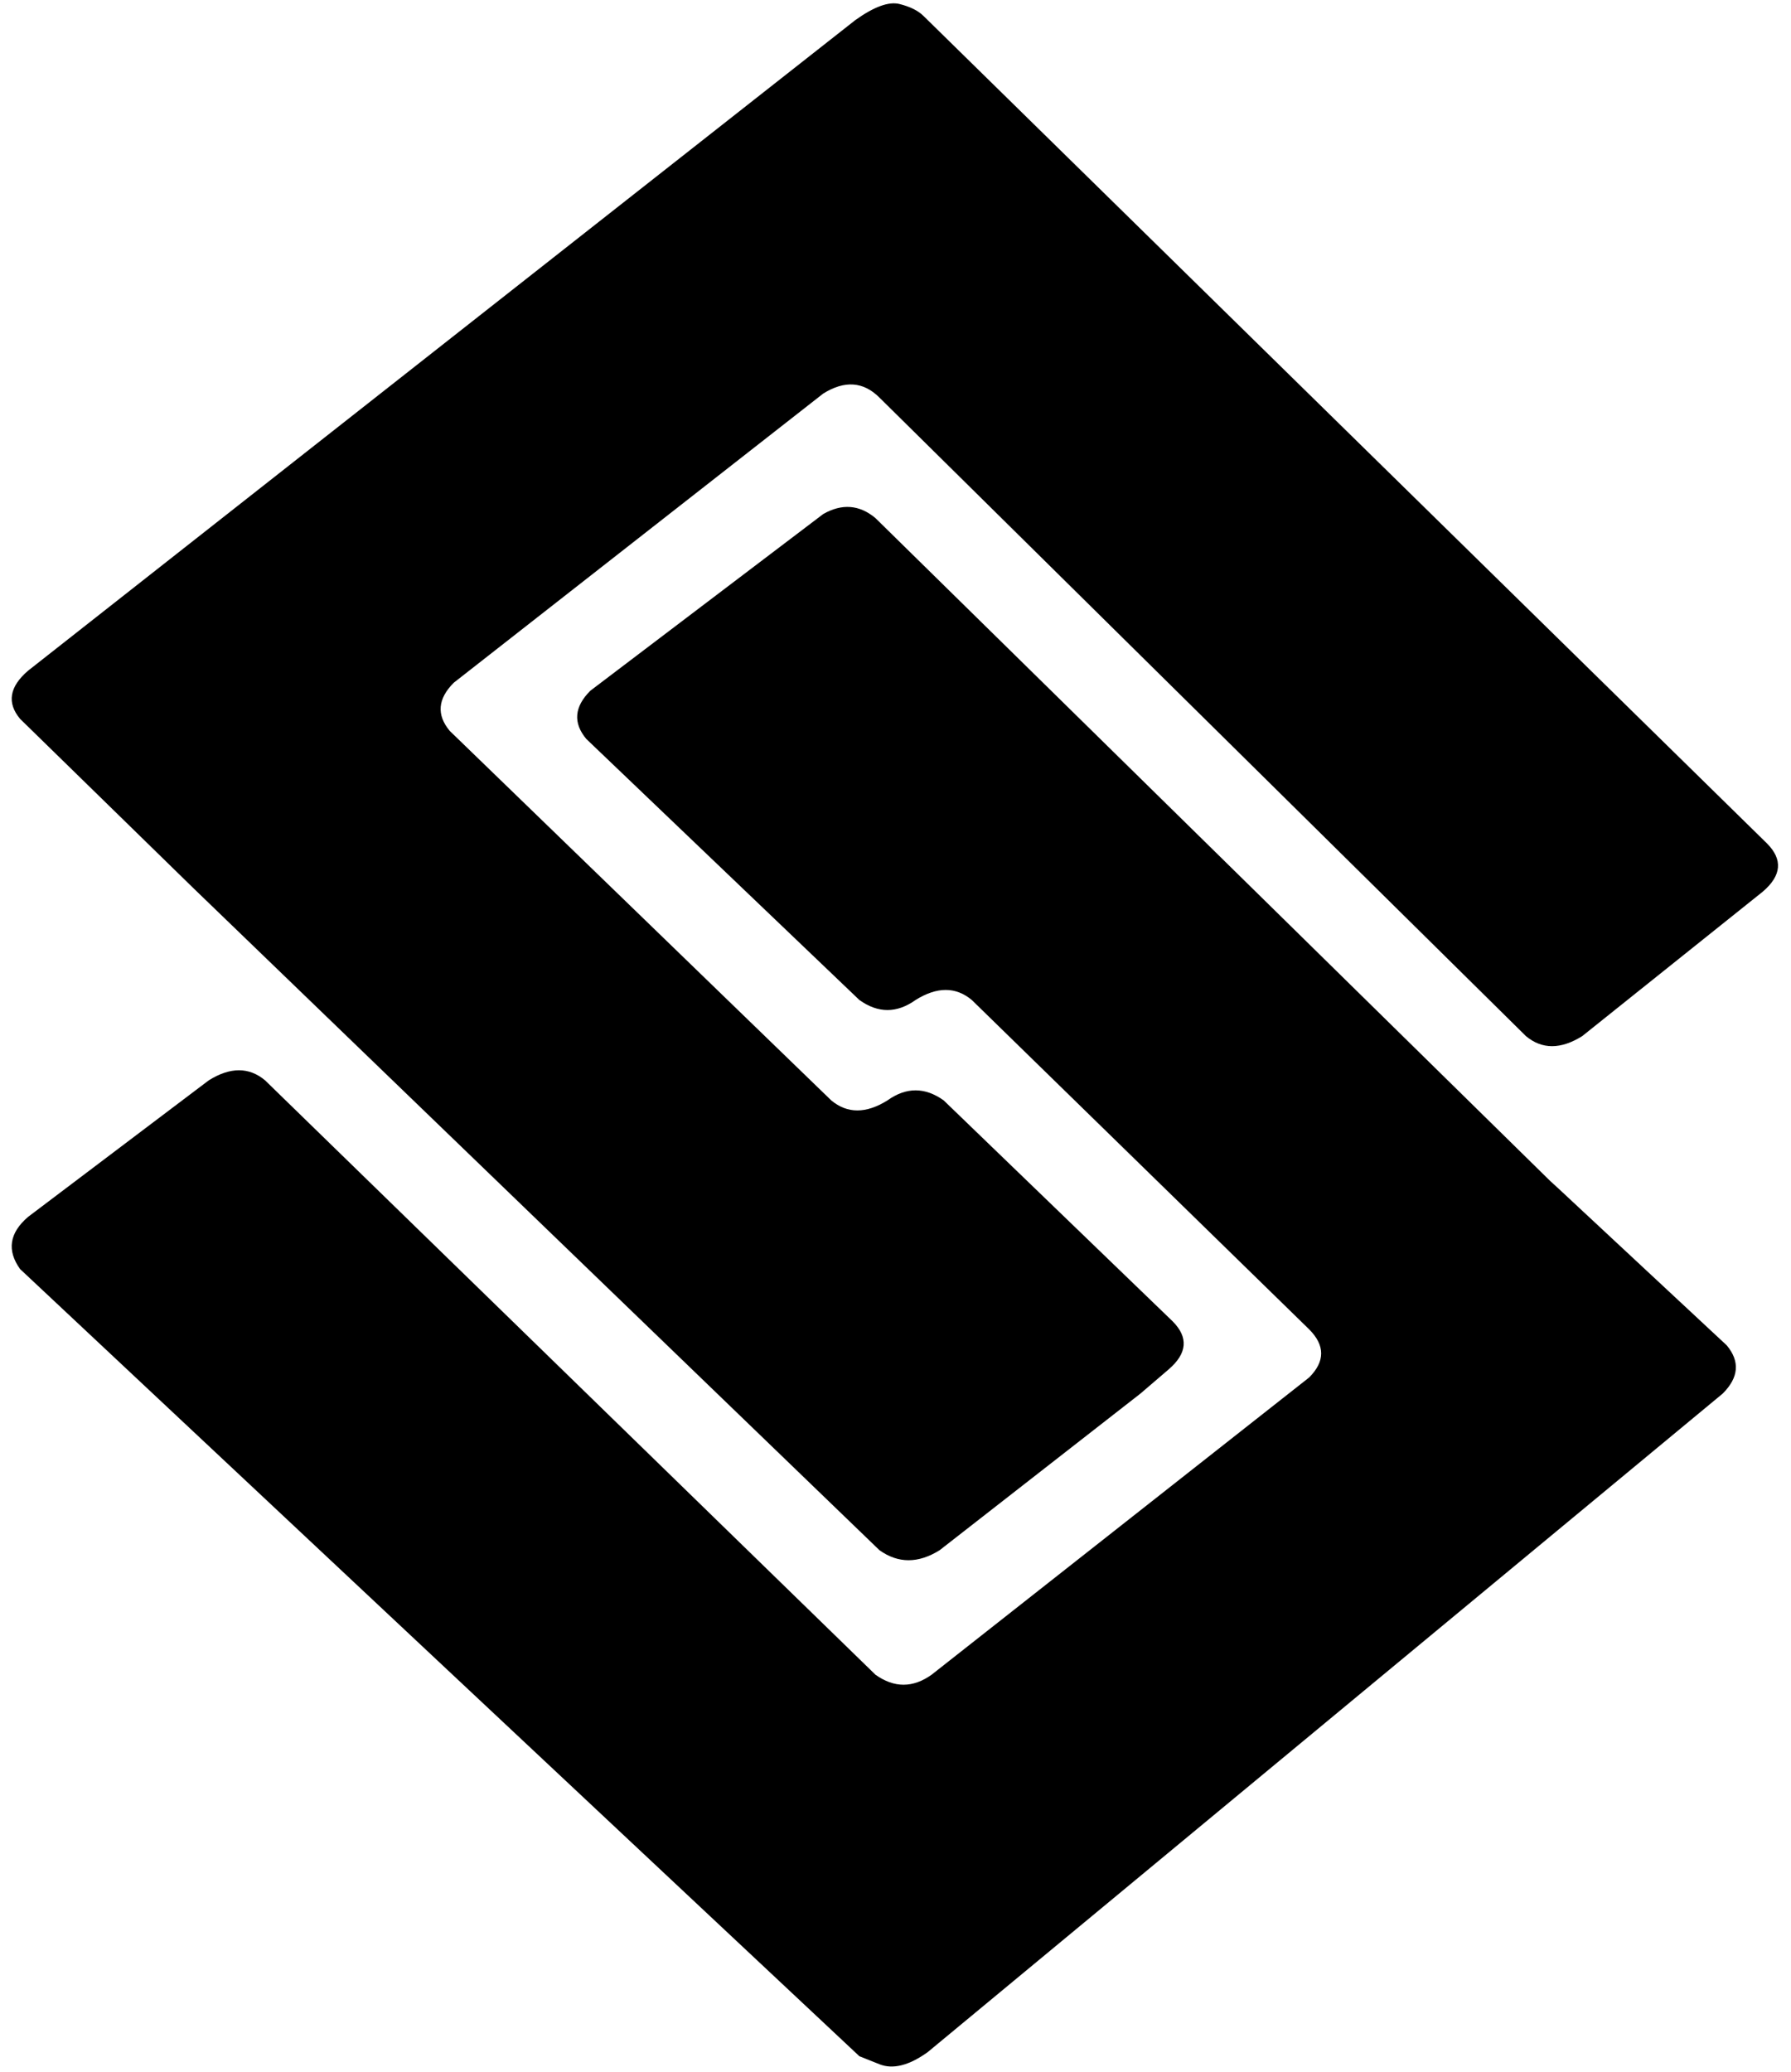 <svg xmlns="http://www.w3.org/2000/svg" viewBox="0 0 446 516">
  <path d="M 386 294 L 388 296 L 386 294 L 388 296 L 218 129 L 218 129 Q 212 124 205 128 L 147 172 L 147 172 Q 141 178 146 184 L 214 249 L 214 249 Q 221 254 228 249 L 228 249 L 228 249 Q 236 244 242 249 L 326 331 L 326 331 Q 332 337 326 343 L 232 417 L 232 417 Q 225 422 218 417 L 66 269 L 66 269 Q 60 264 52 269 L 7 303 L 7 303 Q 0 309 5 316 L 214 512 L 214 512 Q 214 512 219 514 Q 224 516 231 511 L 429 347 L 429 347 Q 435 341 430 335 L 386 294 Z M 440 210 L 230 4 L 440 210 L 230 4 Q 228 2 224 1 Q 220 0 213 5 L 7 167 L 7 167 Q 0 173 5 179 L 48 221 L 48 221 L 219 386 L 219 386 Q 226 391 234 386 L 284 347 L 284 347 L 284 347 L 284 347 L 291 341 L 291 341 Q 298 335 292 329 L 235 274 L 235 274 Q 228 269 221 274 L 221 274 L 221 274 Q 213 279 207 274 L 112 182 L 112 182 Q 107 176 113 170 L 205 98 L 205 98 Q 213 93 219 99 L 380 258 L 380 258 Q 386 263 394 258 L 439 222 L 439 222 Q 446 216 440 210 L 440 210 Z" />
</svg>